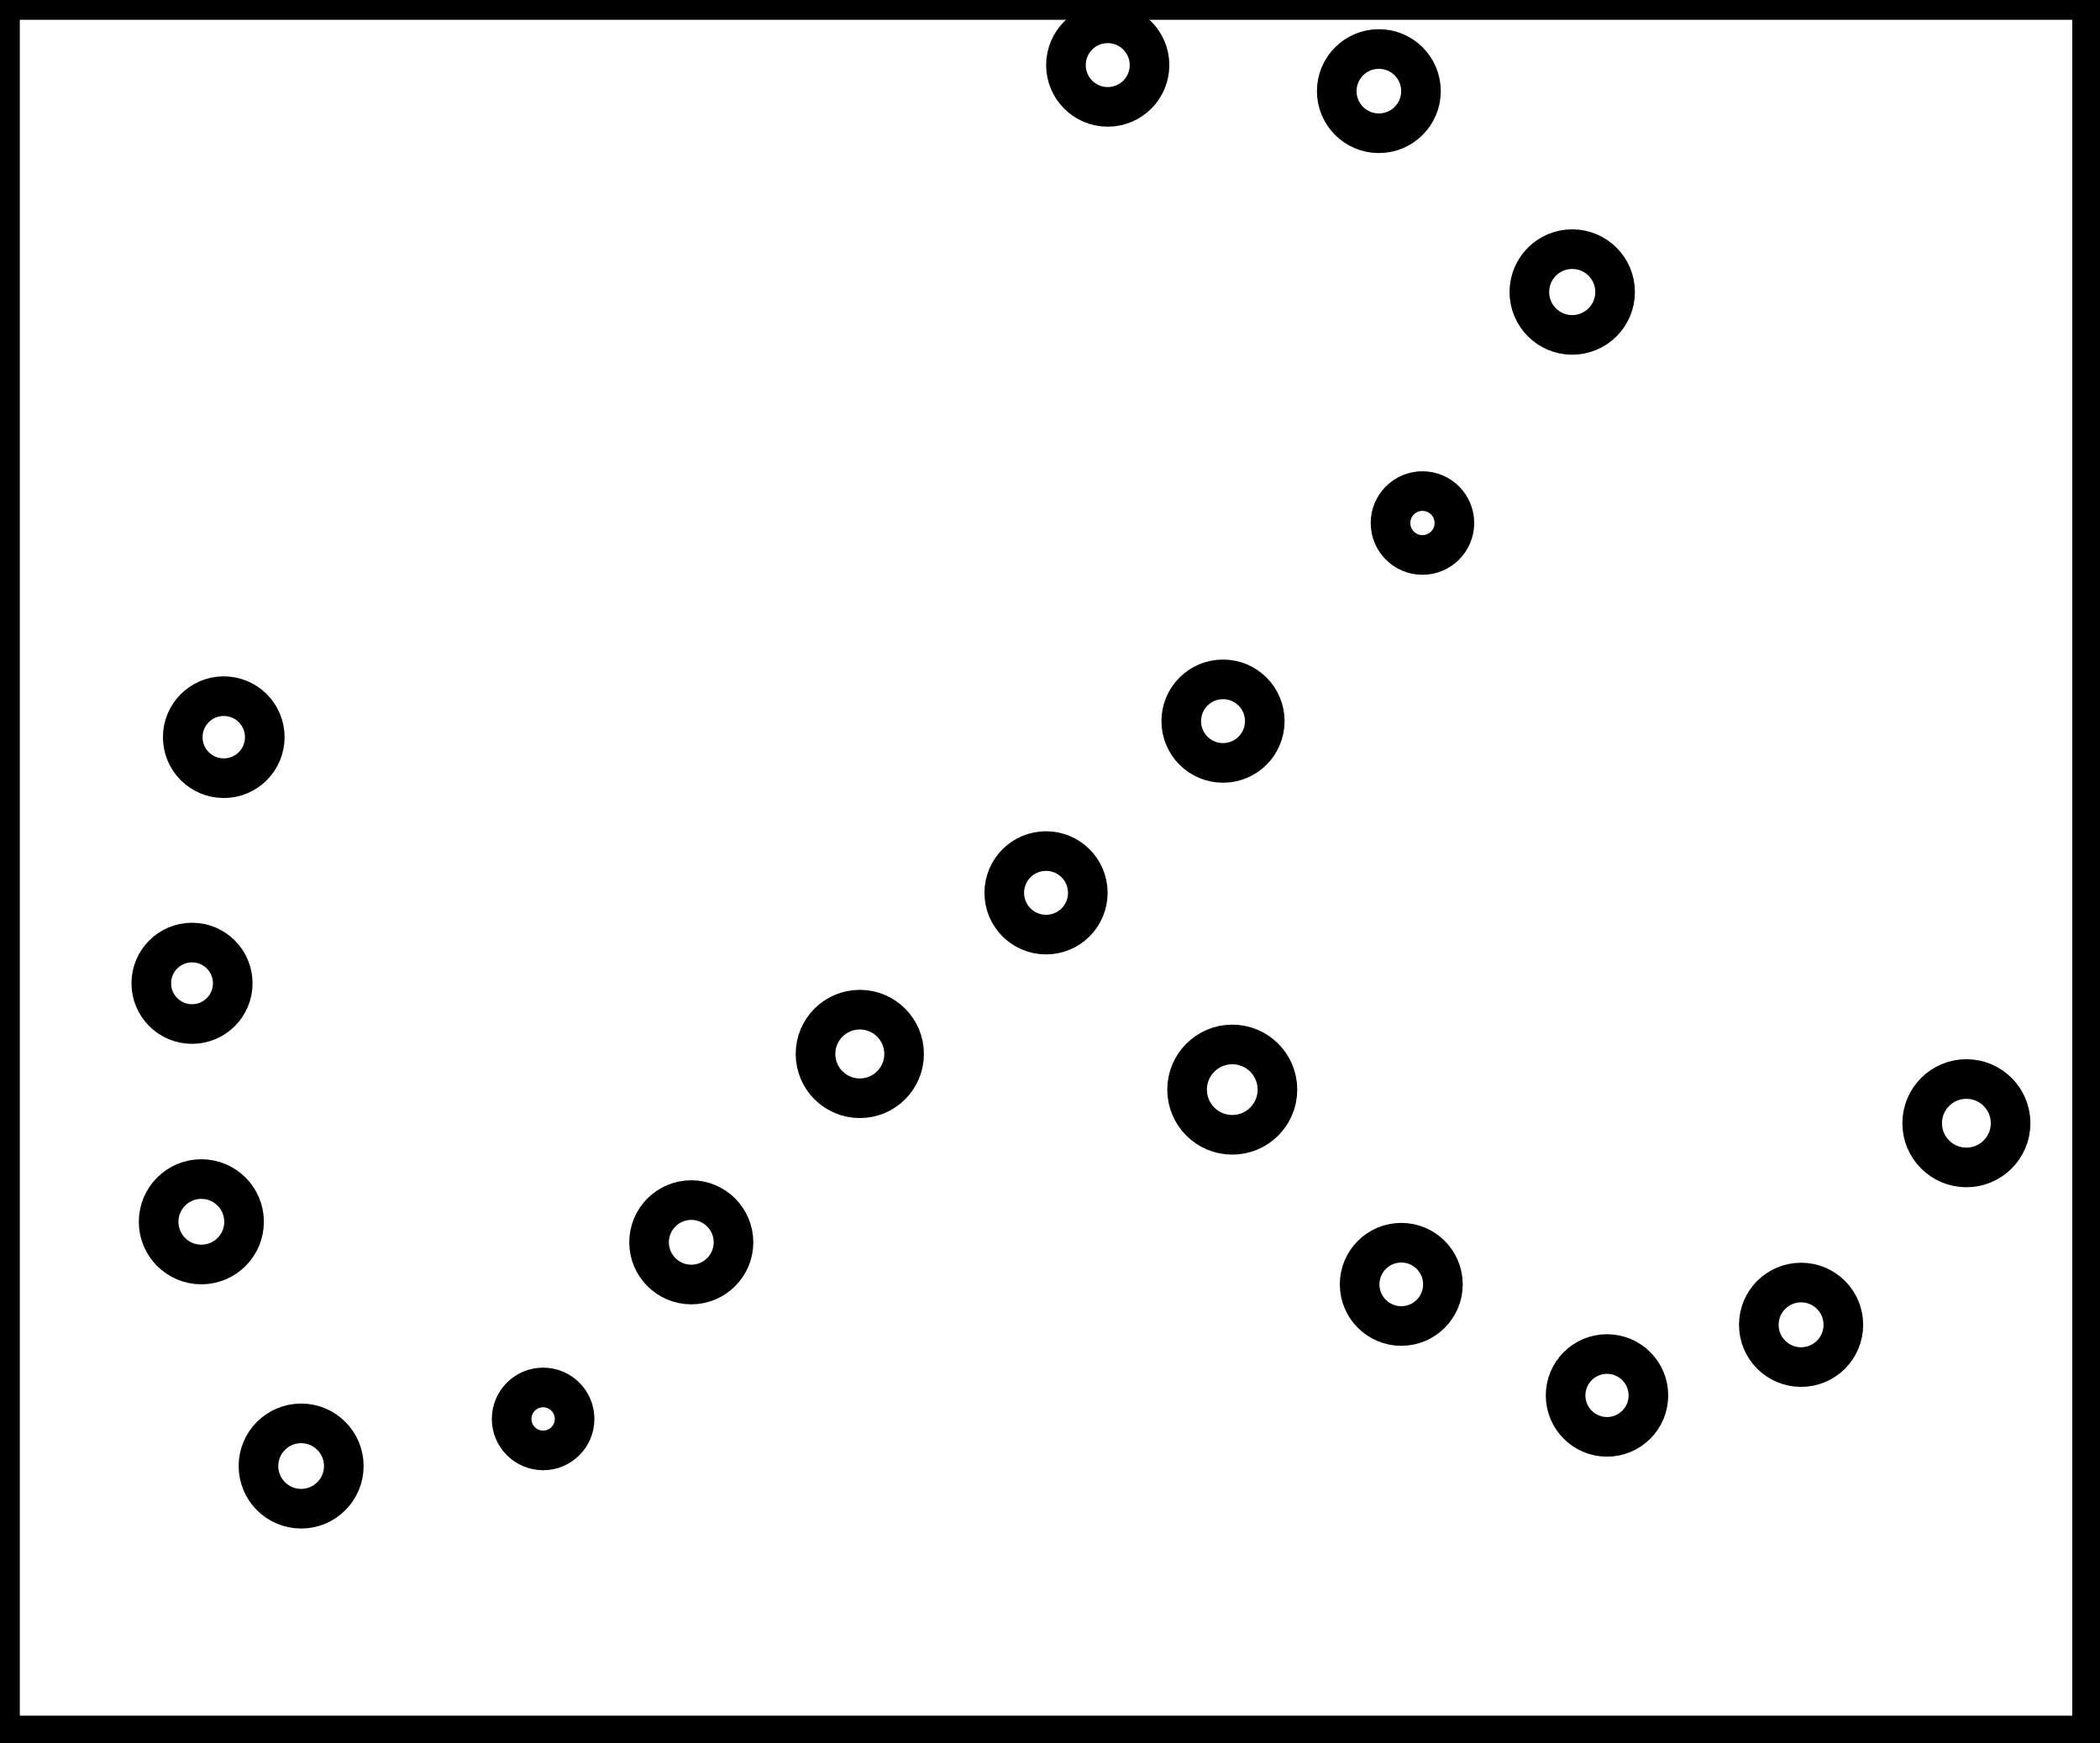 <?xml version="1.0" encoding="utf-8" ?>
<svg baseProfile="full" height="220" version="1.1" width="265" xmlns="http://www.w3.org/2000/svg" xmlns:ev="http://www.w3.org/2001/xml-events" xmlns:xlink="http://www.w3.org/1999/xlink"><defs /><rect fill="white" height="220" width="265" x="0" y="0" /><circle cx="38.0" cy="185.0" fill="none" r="5.385" stroke="black" stroke-width="5" /><circle cx="68.537" cy="179.056" fill="none" r="3.972" stroke="black" stroke-width="5" /><circle cx="202.788" cy="176.091" fill="none" r="5.225" stroke="black" stroke-width="5" /><circle cx="227.28" cy="167.178" fill="none" r="5.334" stroke="black" stroke-width="5" /><circle cx="176.828" cy="162.074" fill="none" r="5.255" stroke="black" stroke-width="5" /><circle cx="87.233" cy="156.767" fill="none" r="5.327" stroke="black" stroke-width="5" /><circle cx="25.408" cy="154.177" fill="none" r="5.391" stroke="black" stroke-width="5" /><circle cx="248.14" cy="141.74" fill="none" r="5.579" stroke="black" stroke-width="5" /><circle cx="155.5" cy="137.5" fill="none" r="5.701" stroke="black" stroke-width="5" /><circle cx="108.5" cy="133.0" fill="none" r="5.59" stroke="black" stroke-width="5" /><circle cx="24.231" cy="124.082" fill="none" r="5.14" stroke="black" stroke-width="5" /><circle cx="132.0" cy="112.667" fill="none" r="5.271" stroke="black" stroke-width="5" /><circle cx="28.237" cy="93.026" fill="none" r="5.176" stroke="black" stroke-width="5" /><circle cx="154.333" cy="91.0" fill="none" r="5.271" stroke="black" stroke-width="5" /><circle cx="179.5" cy="66.0" fill="none" r="4.031" stroke="black" stroke-width="5" /><circle cx="198.4" cy="36.85" fill="none" r="5.411" stroke="black" stroke-width="5" /><circle cx="174.0" cy="11.5" fill="none" r="5.315" stroke="black" stroke-width="5" /><circle cx="139.786" cy="8.214" fill="none" r="5.273" stroke="black" stroke-width="5" /><path d="M 0,0 L 0,219 L 264,219 L 264,0 Z" fill="none" stroke="black" stroke-width="5" /></svg>